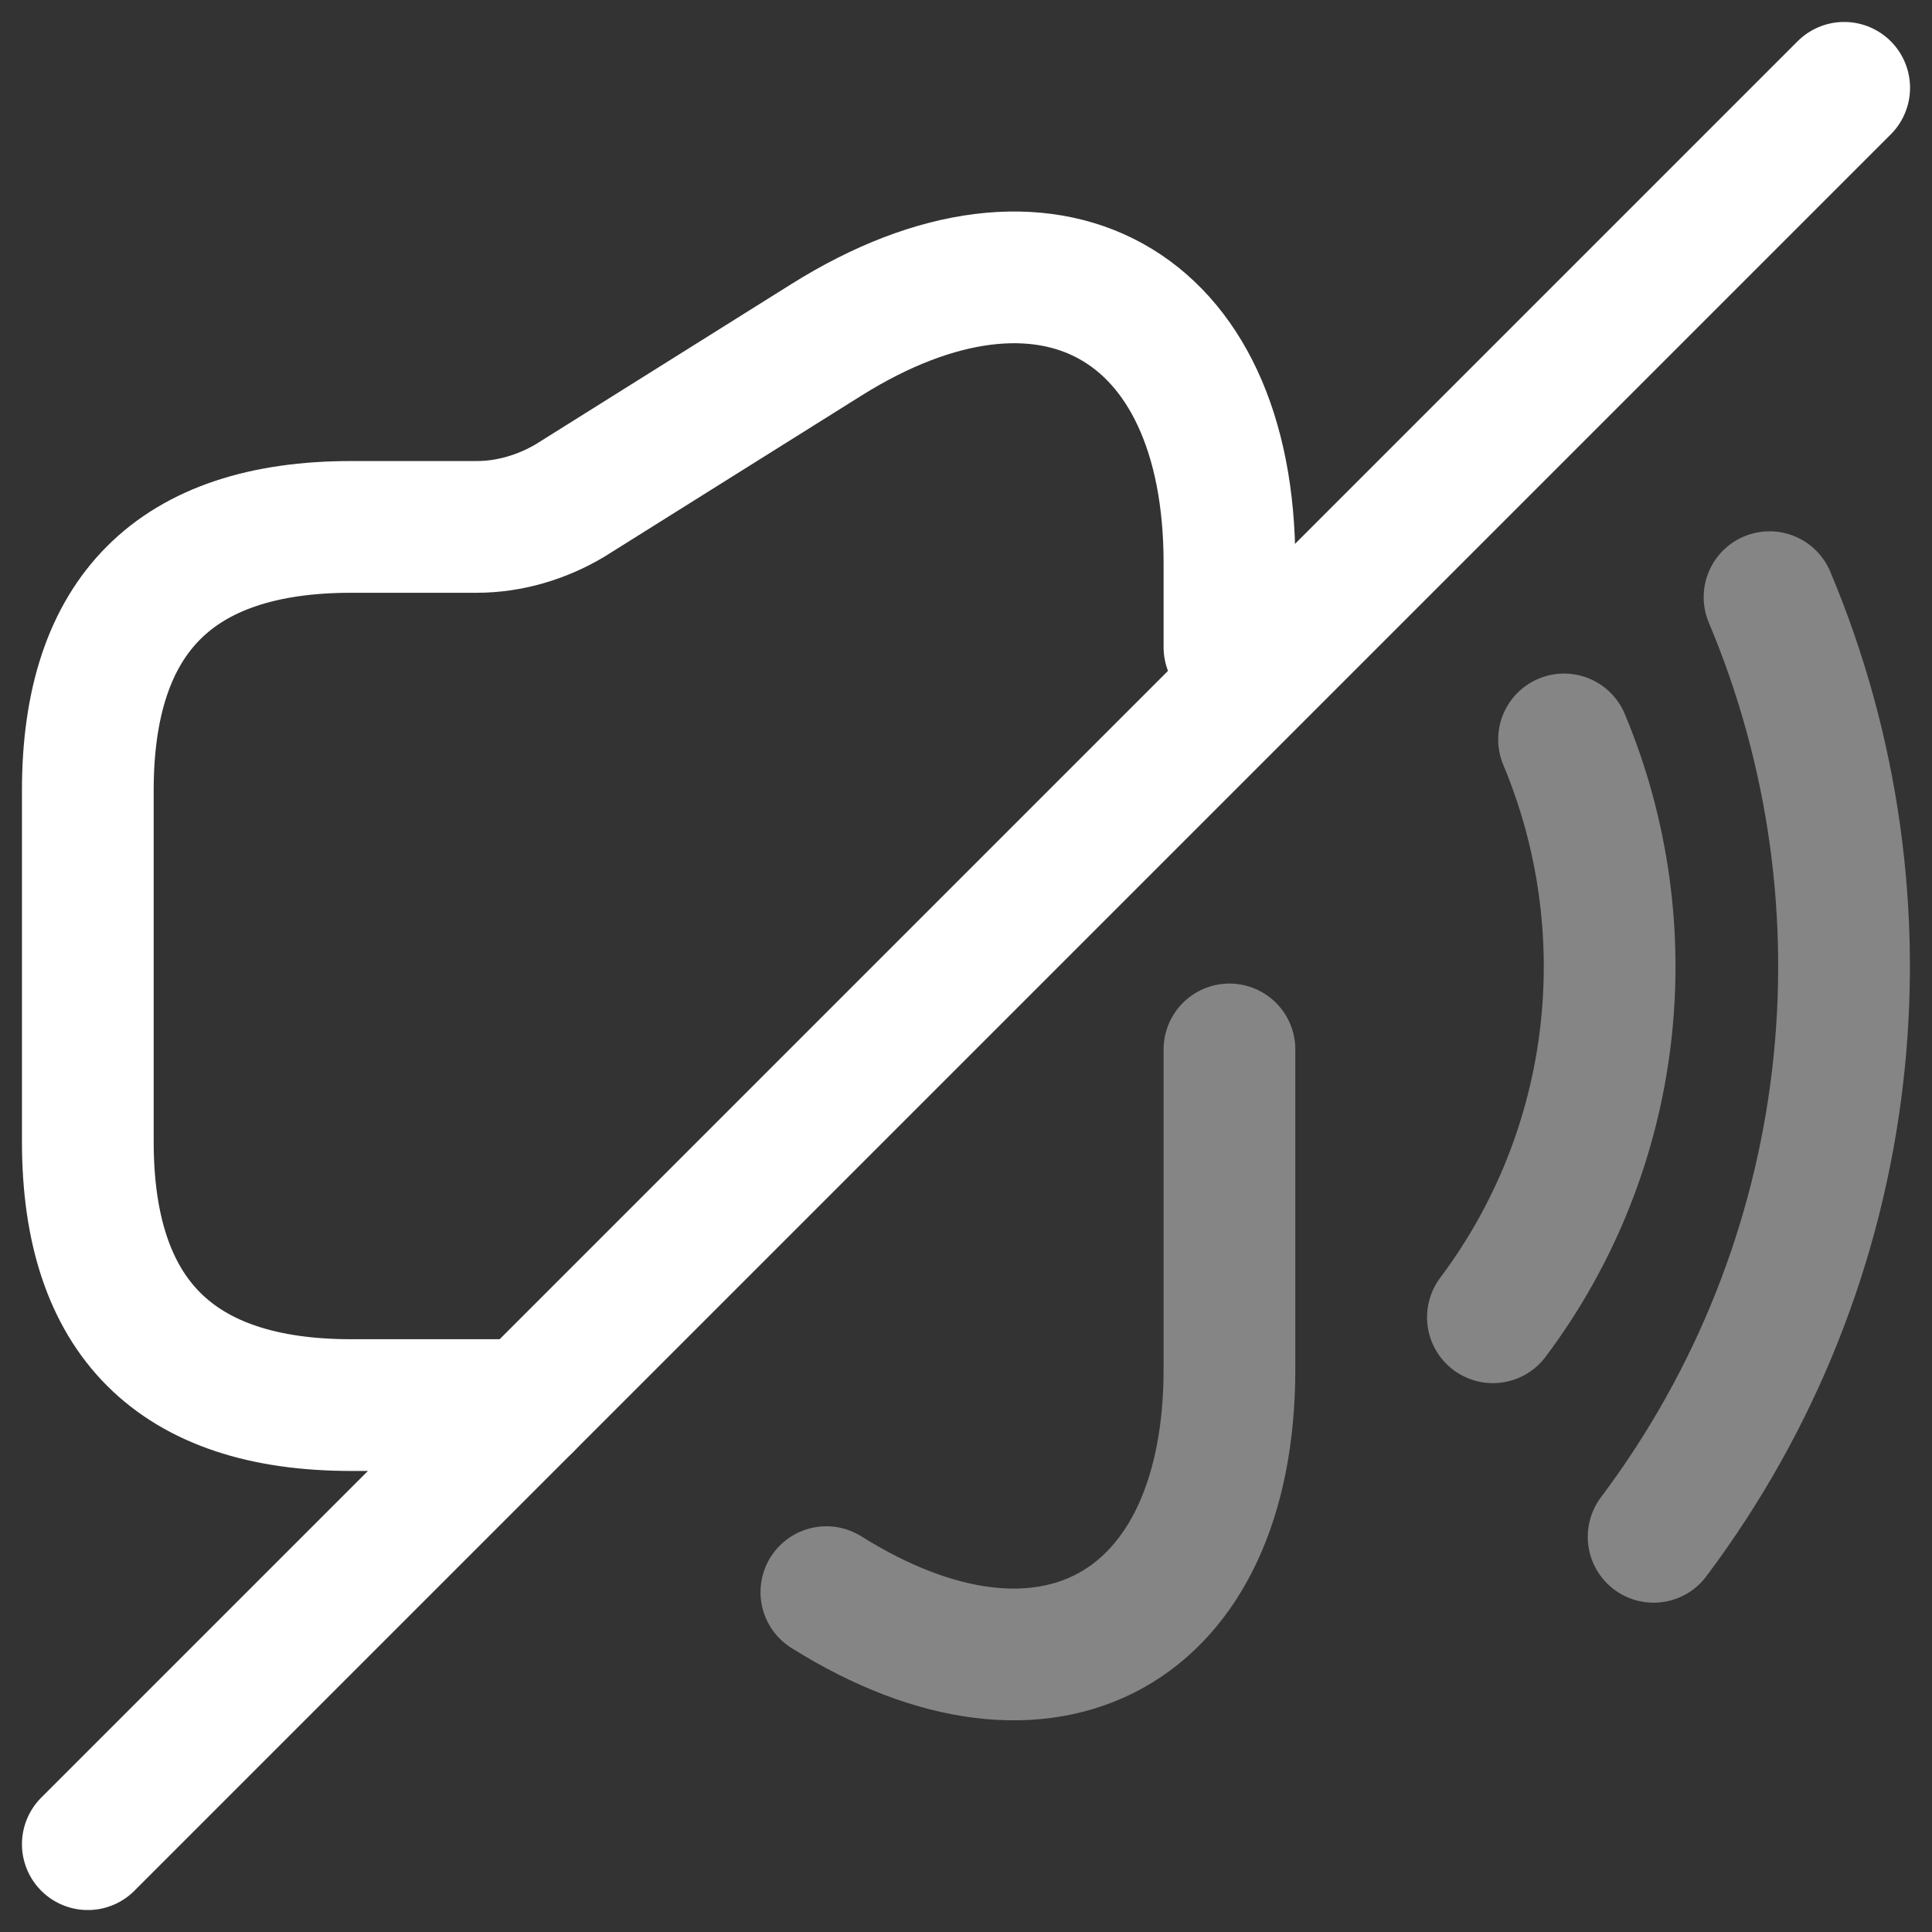 <!DOCTYPE svg PUBLIC "-//W3C//DTD SVG 1.1//EN" "http://www.w3.org/Graphics/SVG/1.1/DTD/svg11.dtd">
<!-- Uploaded to: SVG Repo, www.svgrepo.com, Transformed by: SVG Repo Mixer Tools -->
<svg width="800px" height="800px" viewBox="0 0 22 22" fill="none" xmlns="http://www.w3.org/2000/svg">
<rect x="0" y="0" width="22" height="22" fill="#333333" stroke="none"/>
<g id="SVGRepo_bgCarrier" stroke-width="0"/>
<g id="SVGRepo_tracerCarrier" stroke-linecap="round" stroke-linejoin="round"/>
<g id="SVGRepo_iconCarrier"> <path d="M14 7.37V6.41C14 3.43 11.93 2.29 9.41 3.87L6.49 5.7C6.17 5.89 5.8 6 5.43 6H4C2 6 1 7 1 9V13C1 15 2 16 4 16H6" stroke="#ffffff" stroke-width="1.5" stroke-linecap="round" stroke-linejoin="round"/> <path opacity="0.4" d="M9.41 18.13C11.93 19.71 14 18.56 14 15.59V11.95" stroke="#ffffff" stroke-width="1.5" stroke-linecap="round" stroke-linejoin="round"/> <path opacity="0.4" d="M17.81 8.42C18.71 10.57 18.44 13.08 17 15" stroke="#ffffff" stroke-width="1.5" stroke-linecap="round" stroke-linejoin="round"/> <path opacity="0.4" d="M20.15 6.8C21.62 10.29 21.18 14.37 18.83 17.5" stroke="#ffffff" stroke-width="1.5" stroke-linecap="round" stroke-linejoin="round"/> <path d="M21 1L1 21" stroke="#ffffff" stroke-width="1.5" stroke-linecap="round" stroke-linejoin="round"/> </g>
</svg>